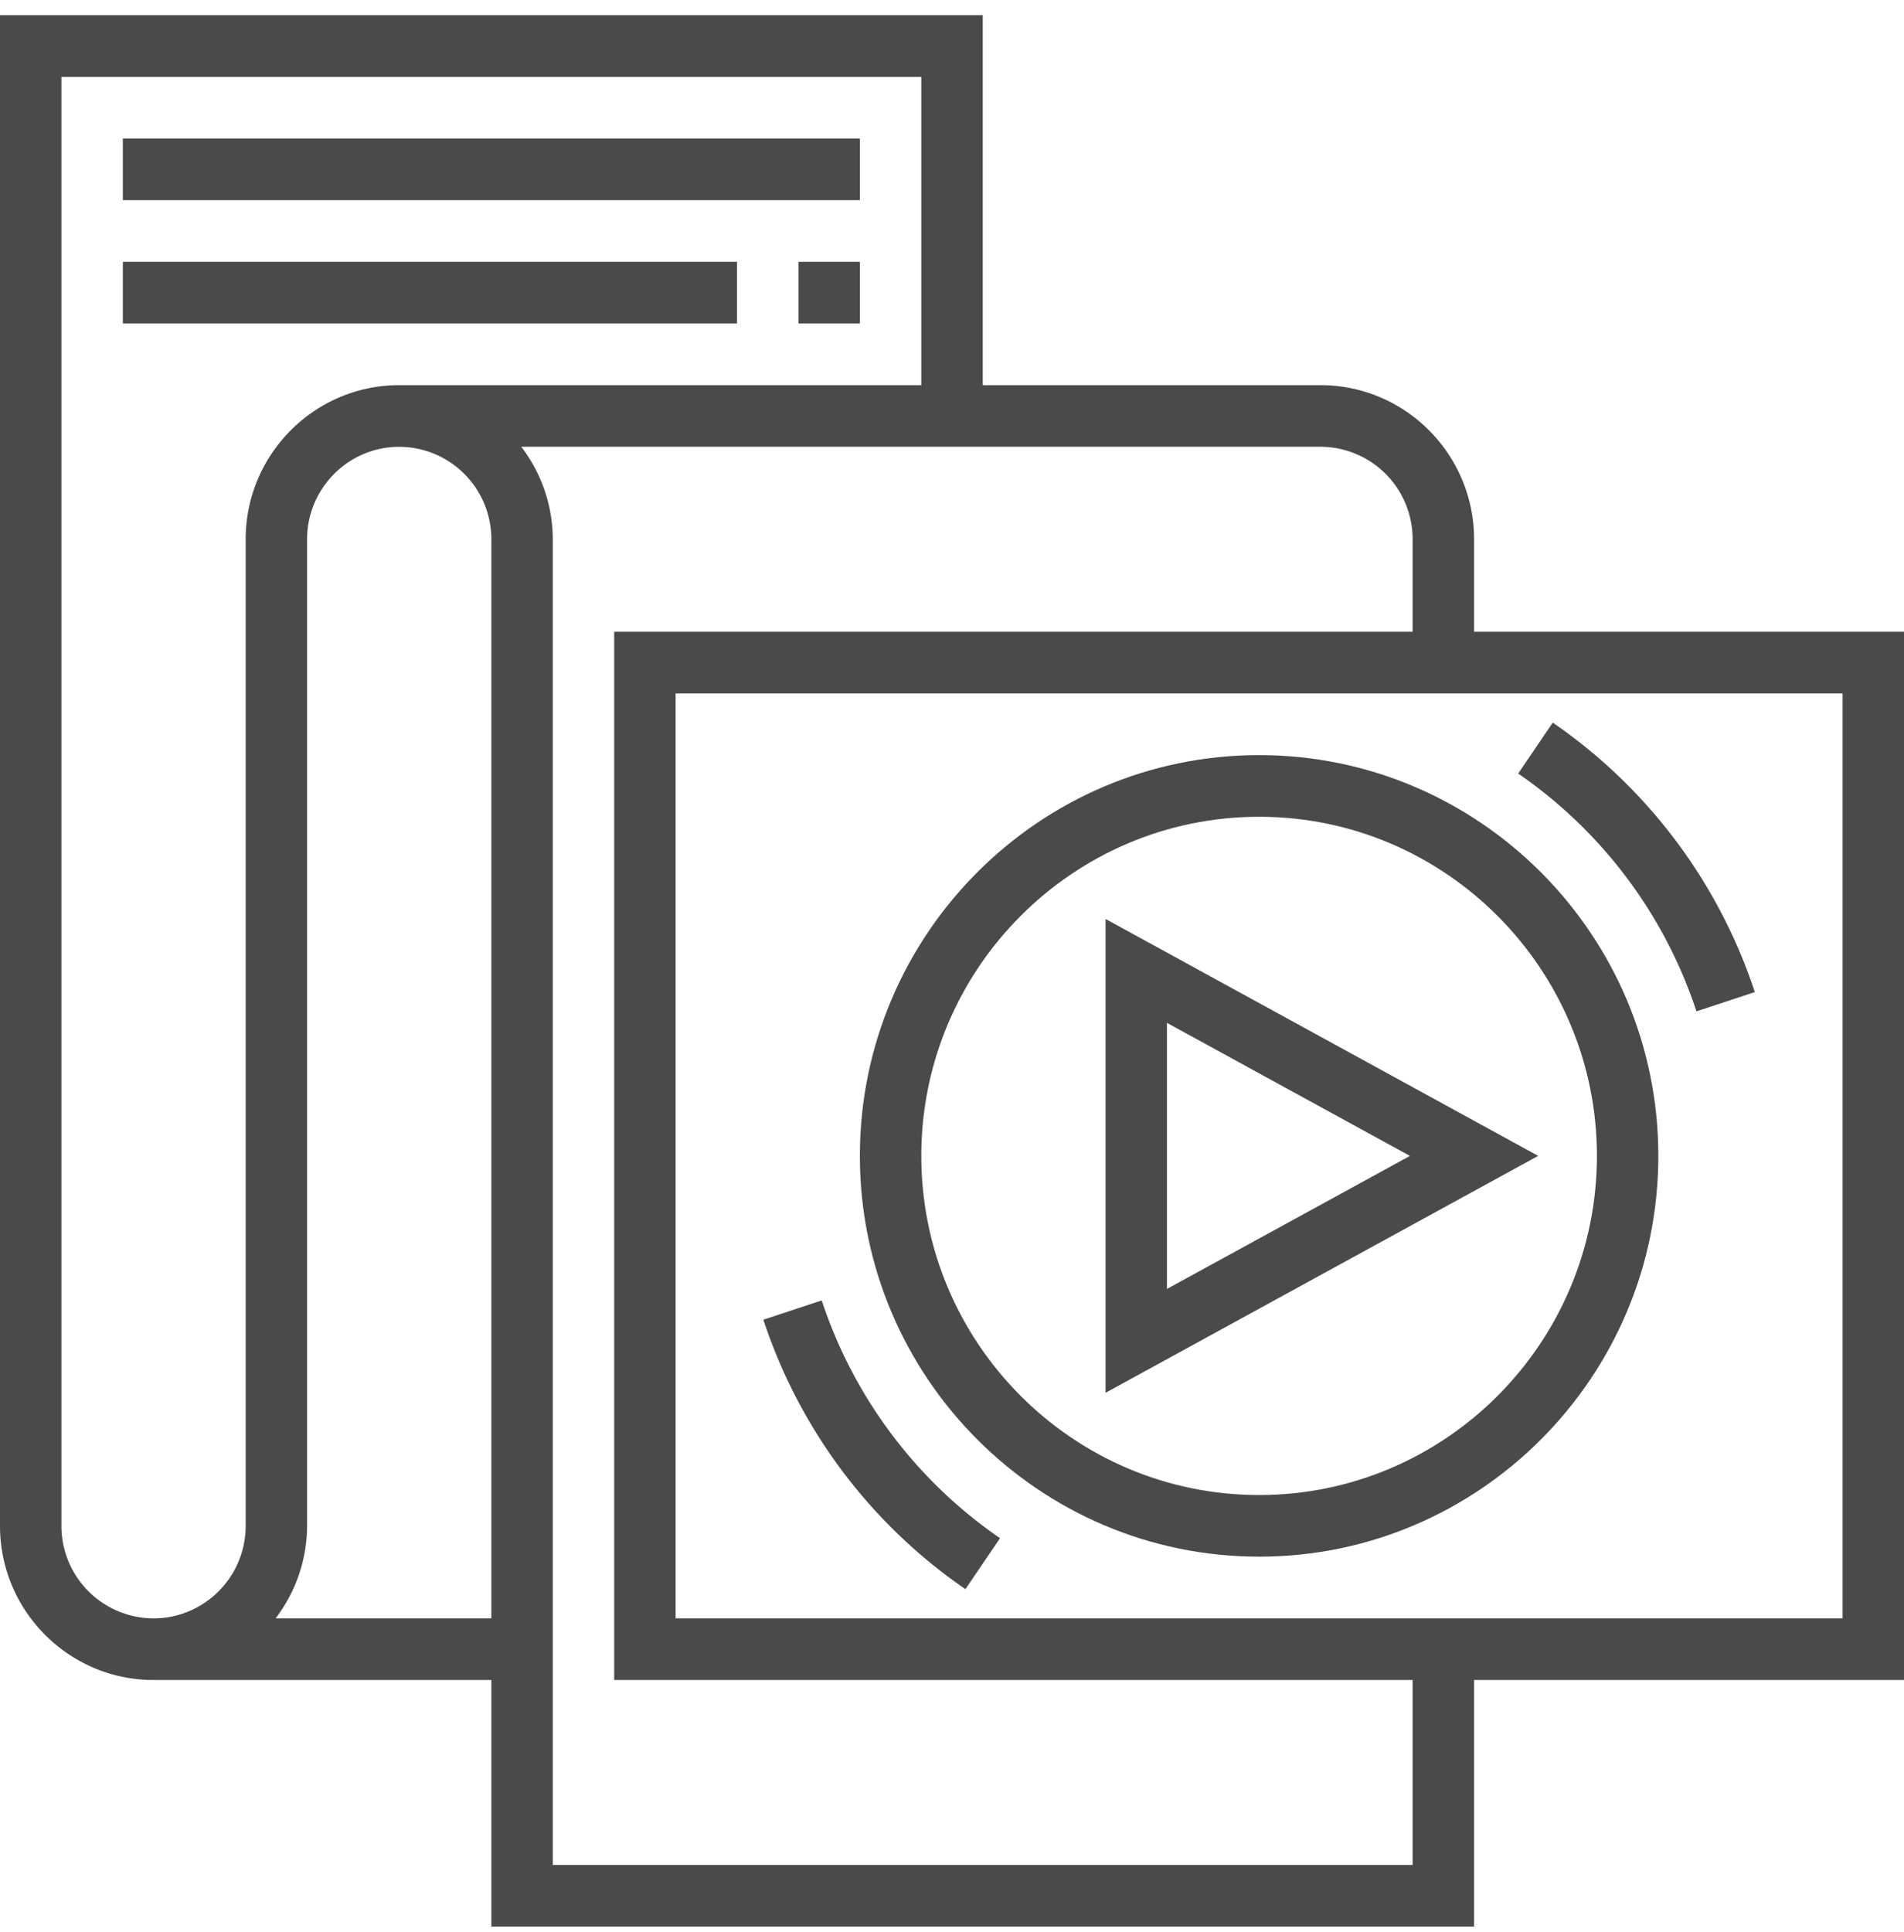 <svg xmlns="http://www.w3.org/2000/svg" width="70" height="71" viewBox="0 0 70 71">
    <g fill="#4A4A4A" fill-rule="evenodd">
        <path fill-rule="nonzero" d="M70 23.22H54.194v-3.399c0-3.124-2.533-5.665-5.646-5.665H36.13V.558H0v55.523c0 3.124 2.532 5.665 5.645 5.665h12.42v9.065h36.129v-9.065H70V23.221zM2.258 56.08V2.826h31.613v11.33H14.677c-3.112 0-5.645 2.542-5.645 5.666v36.26c0 1.874-1.52 3.399-3.387 3.399a3.397 3.397 0 0 1-3.387-3.4zm7.874 3.4a5.62 5.62 0 0 0 1.158-3.4V19.822c0-1.874 1.52-3.4 3.387-3.4a3.397 3.397 0 0 1 3.388 3.4V59.48h-7.933zm41.803 9.065H20.323V19.82a5.62 5.62 0 0 0-1.159-3.4h29.384a3.397 3.397 0 0 1 3.387 3.4v3.4H22.581v38.525h29.354v6.799zm15.807-9.065H24.839V25.487h42.903V59.48z"/>
        <path fill-rule="nonzero" d="M46.29 57.214c8.093 0 14.678-6.609 14.678-14.73 0-8.123-6.585-14.731-14.678-14.731s-14.677 6.608-14.677 14.73 6.584 14.73 14.677 14.73zm0-27.195c6.848 0 12.42 5.592 12.42 12.464 0 6.873-5.572 12.465-12.42 12.465-6.847 0-12.419-5.592-12.419-12.465 0-6.872 5.572-12.464 12.42-12.464z"/>
        <path d="M62.37 37.171l2.145-.708a19.384 19.384 0 0 0-7.428-9.904l-1.272 1.872a17.108 17.108 0 0 1 6.555 8.74zM35.493 58.407l1.273-1.872a17.098 17.098 0 0 1-6.555-8.74l-2.146.709a19.364 19.364 0 0 0 7.428 9.903z"/>
        <path fill-rule="nonzero" d="M40.645 33.775V51.19l15.906-8.707-15.906-8.708zm2.258 3.819l8.933 4.89-8.933 4.889v-9.779z"/>
        <path d="M4.516 5.09h27.097v2.266H4.516zM29.355 9.623h2.258v2.266h-2.258zM4.516 9.623h22.581v2.266H4.516z"/>
    </g>
</svg>
